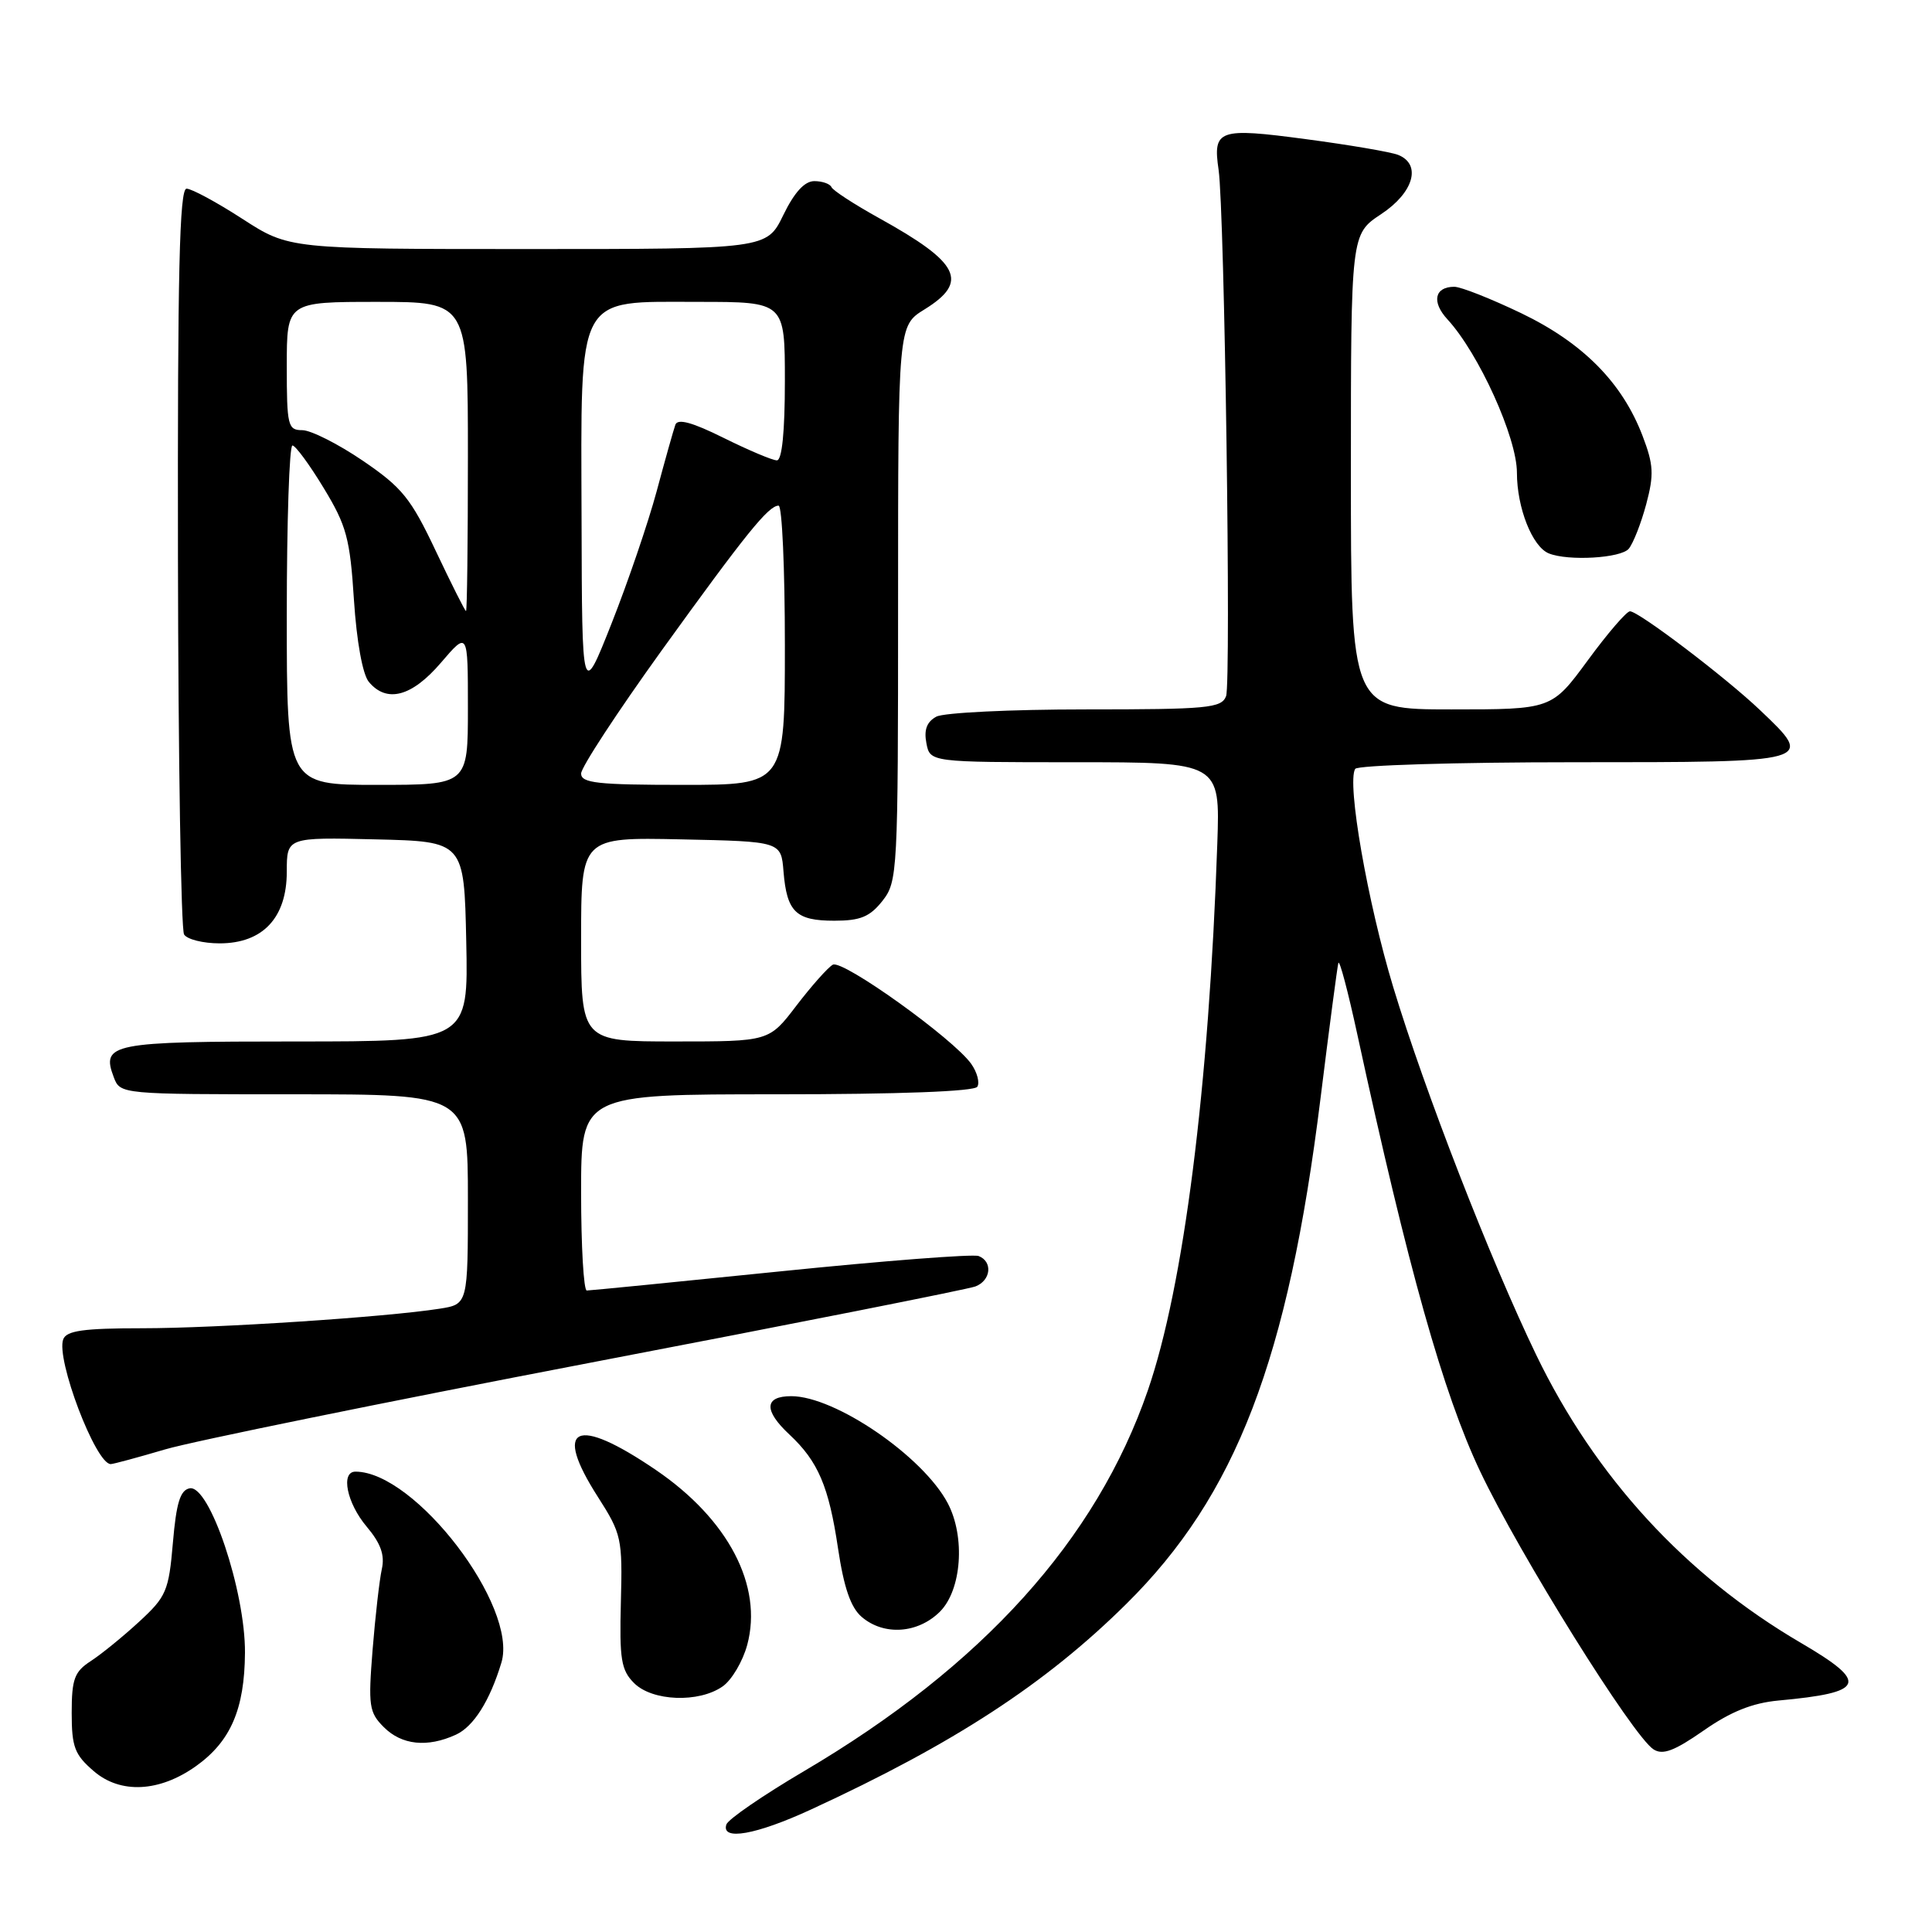 <?xml version="1.0" encoding="UTF-8" standalone="no"?>
<!DOCTYPE svg PUBLIC "-//W3C//DTD SVG 1.1//EN" "http://www.w3.org/Graphics/SVG/1.1/DTD/svg11.dtd" >
<svg xmlns="http://www.w3.org/2000/svg" xmlns:xlink="http://www.w3.org/1999/xlink" version="1.1" viewBox="0 0 256 256">
 <g >
 <path fill="currentColor"
d=" M 107.48 239.76 C 126.37 231.05 138.52 223.14 149.22 212.55 C 163.78 198.16 170.68 180.19 174.98 145.50 C 176.14 136.15 177.20 128.09 177.34 127.60 C 177.49 127.10 178.62 131.38 179.86 137.10 C 186.57 168.05 191.24 184.66 196.12 194.95 C 201.31 205.91 216.36 230.05 219.10 231.80 C 220.32 232.59 221.86 232.01 225.75 229.30 C 229.33 226.80 232.21 225.65 235.65 225.33 C 247.19 224.27 247.69 222.99 238.63 217.69 C 223.33 208.74 211.37 195.72 203.54 179.50 C 197.45 166.86 188.79 144.60 184.62 130.83 C 181.21 119.58 178.44 103.71 179.57 101.88 C 179.87 101.40 192.92 101.00 208.56 101.00 C 240.57 101.00 240.50 101.02 233.22 94.10 C 228.67 89.76 217.13 81.00 215.98 81.00 C 215.53 81.00 213.01 83.92 210.39 87.50 C 205.61 94.00 205.61 94.00 192.31 94.00 C 179.00 94.00 179.00 94.00 179.00 62.51 C 179.00 31.03 179.00 31.03 183.00 28.38 C 187.33 25.52 188.40 21.77 185.25 20.52 C 184.29 20.14 178.80 19.20 173.05 18.44 C 161.45 16.89 160.69 17.16 161.47 22.50 C 162.26 27.94 163.15 90.46 162.46 92.25 C 161.85 93.83 160.01 94.00 143.83 94.00 C 133.95 94.00 125.06 94.43 124.07 94.96 C 122.81 95.64 122.41 96.70 122.75 98.46 C 123.23 101.00 123.23 101.00 142.45 101.00 C 161.67 101.00 161.67 101.00 161.30 111.75 C 160.19 144.16 156.85 170.44 152.09 184.25 C 145.27 204.03 130.17 220.76 106.58 234.66 C 101.13 237.87 96.48 241.06 96.25 241.75 C 95.52 243.95 100.18 243.13 107.48 239.76 Z  M 25.97 234.02 C 30.56 230.75 32.41 226.47 32.46 219.00 C 32.51 210.84 27.76 196.71 25.13 197.21 C 23.88 197.45 23.36 199.14 22.91 204.42 C 22.36 210.84 22.04 211.57 18.41 214.91 C 16.26 216.89 13.38 219.23 12.00 220.12 C 9.86 221.51 9.50 222.50 9.50 226.96 C 9.50 231.49 9.89 232.51 12.43 234.69 C 15.96 237.73 21.13 237.47 25.97 234.02 Z  M 60.40 229.86 C 62.75 228.79 64.91 225.37 66.44 220.30 C 68.68 212.87 55.02 195.00 47.10 195.00 C 45.11 195.00 45.95 199.16 48.58 202.28 C 50.46 204.51 51.01 206.06 50.59 207.93 C 50.28 209.34 49.73 214.15 49.37 218.61 C 48.78 226.04 48.90 226.90 50.86 228.86 C 53.23 231.23 56.62 231.59 60.40 229.86 Z  M 95.75 223.46 C 96.96 222.62 98.42 220.14 99.01 217.96 C 101.12 210.14 96.51 201.32 86.91 194.78 C 76.25 187.52 73.20 188.96 79.25 198.39 C 82.35 203.24 82.49 203.86 82.27 212.25 C 82.07 219.86 82.30 221.30 84.02 223.02 C 86.43 225.43 92.60 225.67 95.75 223.46 Z  M 124.55 213.55 C 127.42 210.67 127.93 203.67 125.59 199.20 C 122.33 192.99 110.67 185.00 104.85 185.00 C 101.27 185.00 101.17 186.88 104.60 190.08 C 108.41 193.64 109.82 196.95 111.04 205.15 C 111.82 210.38 112.73 213.01 114.18 214.25 C 117.12 216.77 121.63 216.46 124.55 213.55 Z  M 21.89 192.05 C 25.53 190.98 50.77 185.83 78.00 180.61 C 105.23 175.40 128.29 170.83 129.25 170.46 C 131.31 169.67 131.57 167.16 129.67 166.43 C 128.95 166.15 117.13 167.06 103.42 168.46 C 89.72 169.86 78.16 171.00 77.75 171.00 C 77.34 171.00 77.00 165.15 77.00 158.00 C 77.00 145.00 77.00 145.00 102.94 145.00 C 119.13 145.00 129.11 144.62 129.50 144.00 C 129.84 143.45 129.48 142.09 128.70 140.98 C 126.37 137.66 111.64 127.10 110.35 127.83 C 109.69 128.20 107.53 130.64 105.53 133.25 C 101.91 138.00 101.91 138.00 89.45 138.00 C 77.00 138.00 77.00 138.00 77.00 124.47 C 77.00 110.94 77.00 110.94 90.25 111.22 C 103.50 111.50 103.50 111.50 103.82 115.49 C 104.26 120.84 105.46 122.00 110.55 122.00 C 114.01 122.00 115.26 121.48 116.93 119.37 C 118.94 116.81 119.00 115.65 119.00 79.95 C 119.00 43.16 119.00 43.16 122.50 41.00 C 128.43 37.33 127.19 34.83 116.50 28.91 C 113.20 27.08 110.35 25.23 110.17 24.79 C 109.98 24.36 108.96 24.00 107.90 24.00 C 106.61 24.00 105.26 25.48 103.79 28.50 C 101.60 33.00 101.60 33.00 69.96 33.00 C 38.31 33.00 38.31 33.00 32.12 29.00 C 28.72 26.80 25.39 25.00 24.72 25.00 C 23.78 25.00 23.52 36.11 23.58 73.82 C 23.62 100.67 23.99 123.17 24.39 123.82 C 24.79 124.47 26.91 125.00 29.10 125.00 C 34.82 125.00 38.00 121.61 38.00 115.51 C 38.00 110.94 38.00 110.94 49.75 111.22 C 61.50 111.50 61.50 111.50 61.78 124.75 C 62.06 138.00 62.06 138.00 39.15 138.00 C 14.70 138.00 13.38 138.26 15.08 142.75 C 15.93 144.99 16.00 145.00 38.97 145.00 C 62.00 145.00 62.00 145.00 62.00 158.91 C 62.00 172.82 62.00 172.82 58.25 173.41 C 51.12 174.53 28.67 176.00 18.82 176.00 C 11.07 176.00 8.82 176.32 8.38 177.46 C 7.38 180.06 12.68 194.00 14.67 194.00 C 15.01 194.00 18.26 193.12 21.89 192.05 Z  M 215.82 72.71 C 216.41 72.00 217.45 69.35 218.13 66.82 C 219.18 62.88 219.11 61.58 217.65 57.76 C 214.96 50.70 209.74 45.43 201.57 41.50 C 197.56 39.58 193.58 38.00 192.70 38.00 C 190.09 38.00 189.66 40.01 191.80 42.32 C 195.94 46.82 201.00 57.98 201.00 62.63 C 201.00 67.29 203.04 72.45 205.23 73.33 C 207.81 74.37 214.79 73.96 215.82 72.71 Z  M 38.00 81.50 C 38.00 69.12 38.34 59.01 38.75 59.03 C 39.16 59.04 41.03 61.59 42.90 64.68 C 45.92 69.65 46.38 71.36 46.90 79.50 C 47.26 85.01 48.05 89.36 48.87 90.35 C 51.24 93.20 54.57 92.32 58.42 87.82 C 62.00 83.64 62.00 83.64 62.00 93.82 C 62.00 104.00 62.00 104.00 50.00 104.00 C 38.00 104.00 38.00 104.00 38.00 81.50 Z  M 77.00 102.50 C 77.00 101.68 81.79 94.37 87.63 86.25 C 98.86 70.68 101.83 67.00 103.17 67.00 C 103.63 67.00 104.00 75.33 104.00 85.50 C 104.00 104.00 104.00 104.00 90.50 104.00 C 79.18 104.00 77.00 103.76 77.00 102.50 Z  M 77.06 68.88 C 76.98 38.55 76.20 40.00 92.57 40.00 C 104.00 40.00 104.00 40.00 104.00 50.50 C 104.00 57.21 103.62 61.00 102.94 61.00 C 102.36 61.00 99.19 59.66 95.90 58.03 C 91.72 55.95 89.79 55.43 89.49 56.28 C 89.25 56.95 88.13 60.92 87.01 65.10 C 85.88 69.29 83.19 77.16 81.04 82.60 C 77.12 92.50 77.12 92.50 77.06 68.88 Z  M 57.74 73.00 C 54.43 66.00 53.28 64.59 48.05 61.03 C 44.78 58.81 41.19 57.00 40.05 57.00 C 38.14 57.00 38.00 56.41 38.00 48.50 C 38.00 40.00 38.00 40.00 50.00 40.00 C 62.00 40.00 62.00 40.00 62.00 60.50 C 62.00 71.78 61.89 80.99 61.75 80.97 C 61.61 80.96 59.81 77.37 57.74 73.00 Z "/>
</g>
</svg>